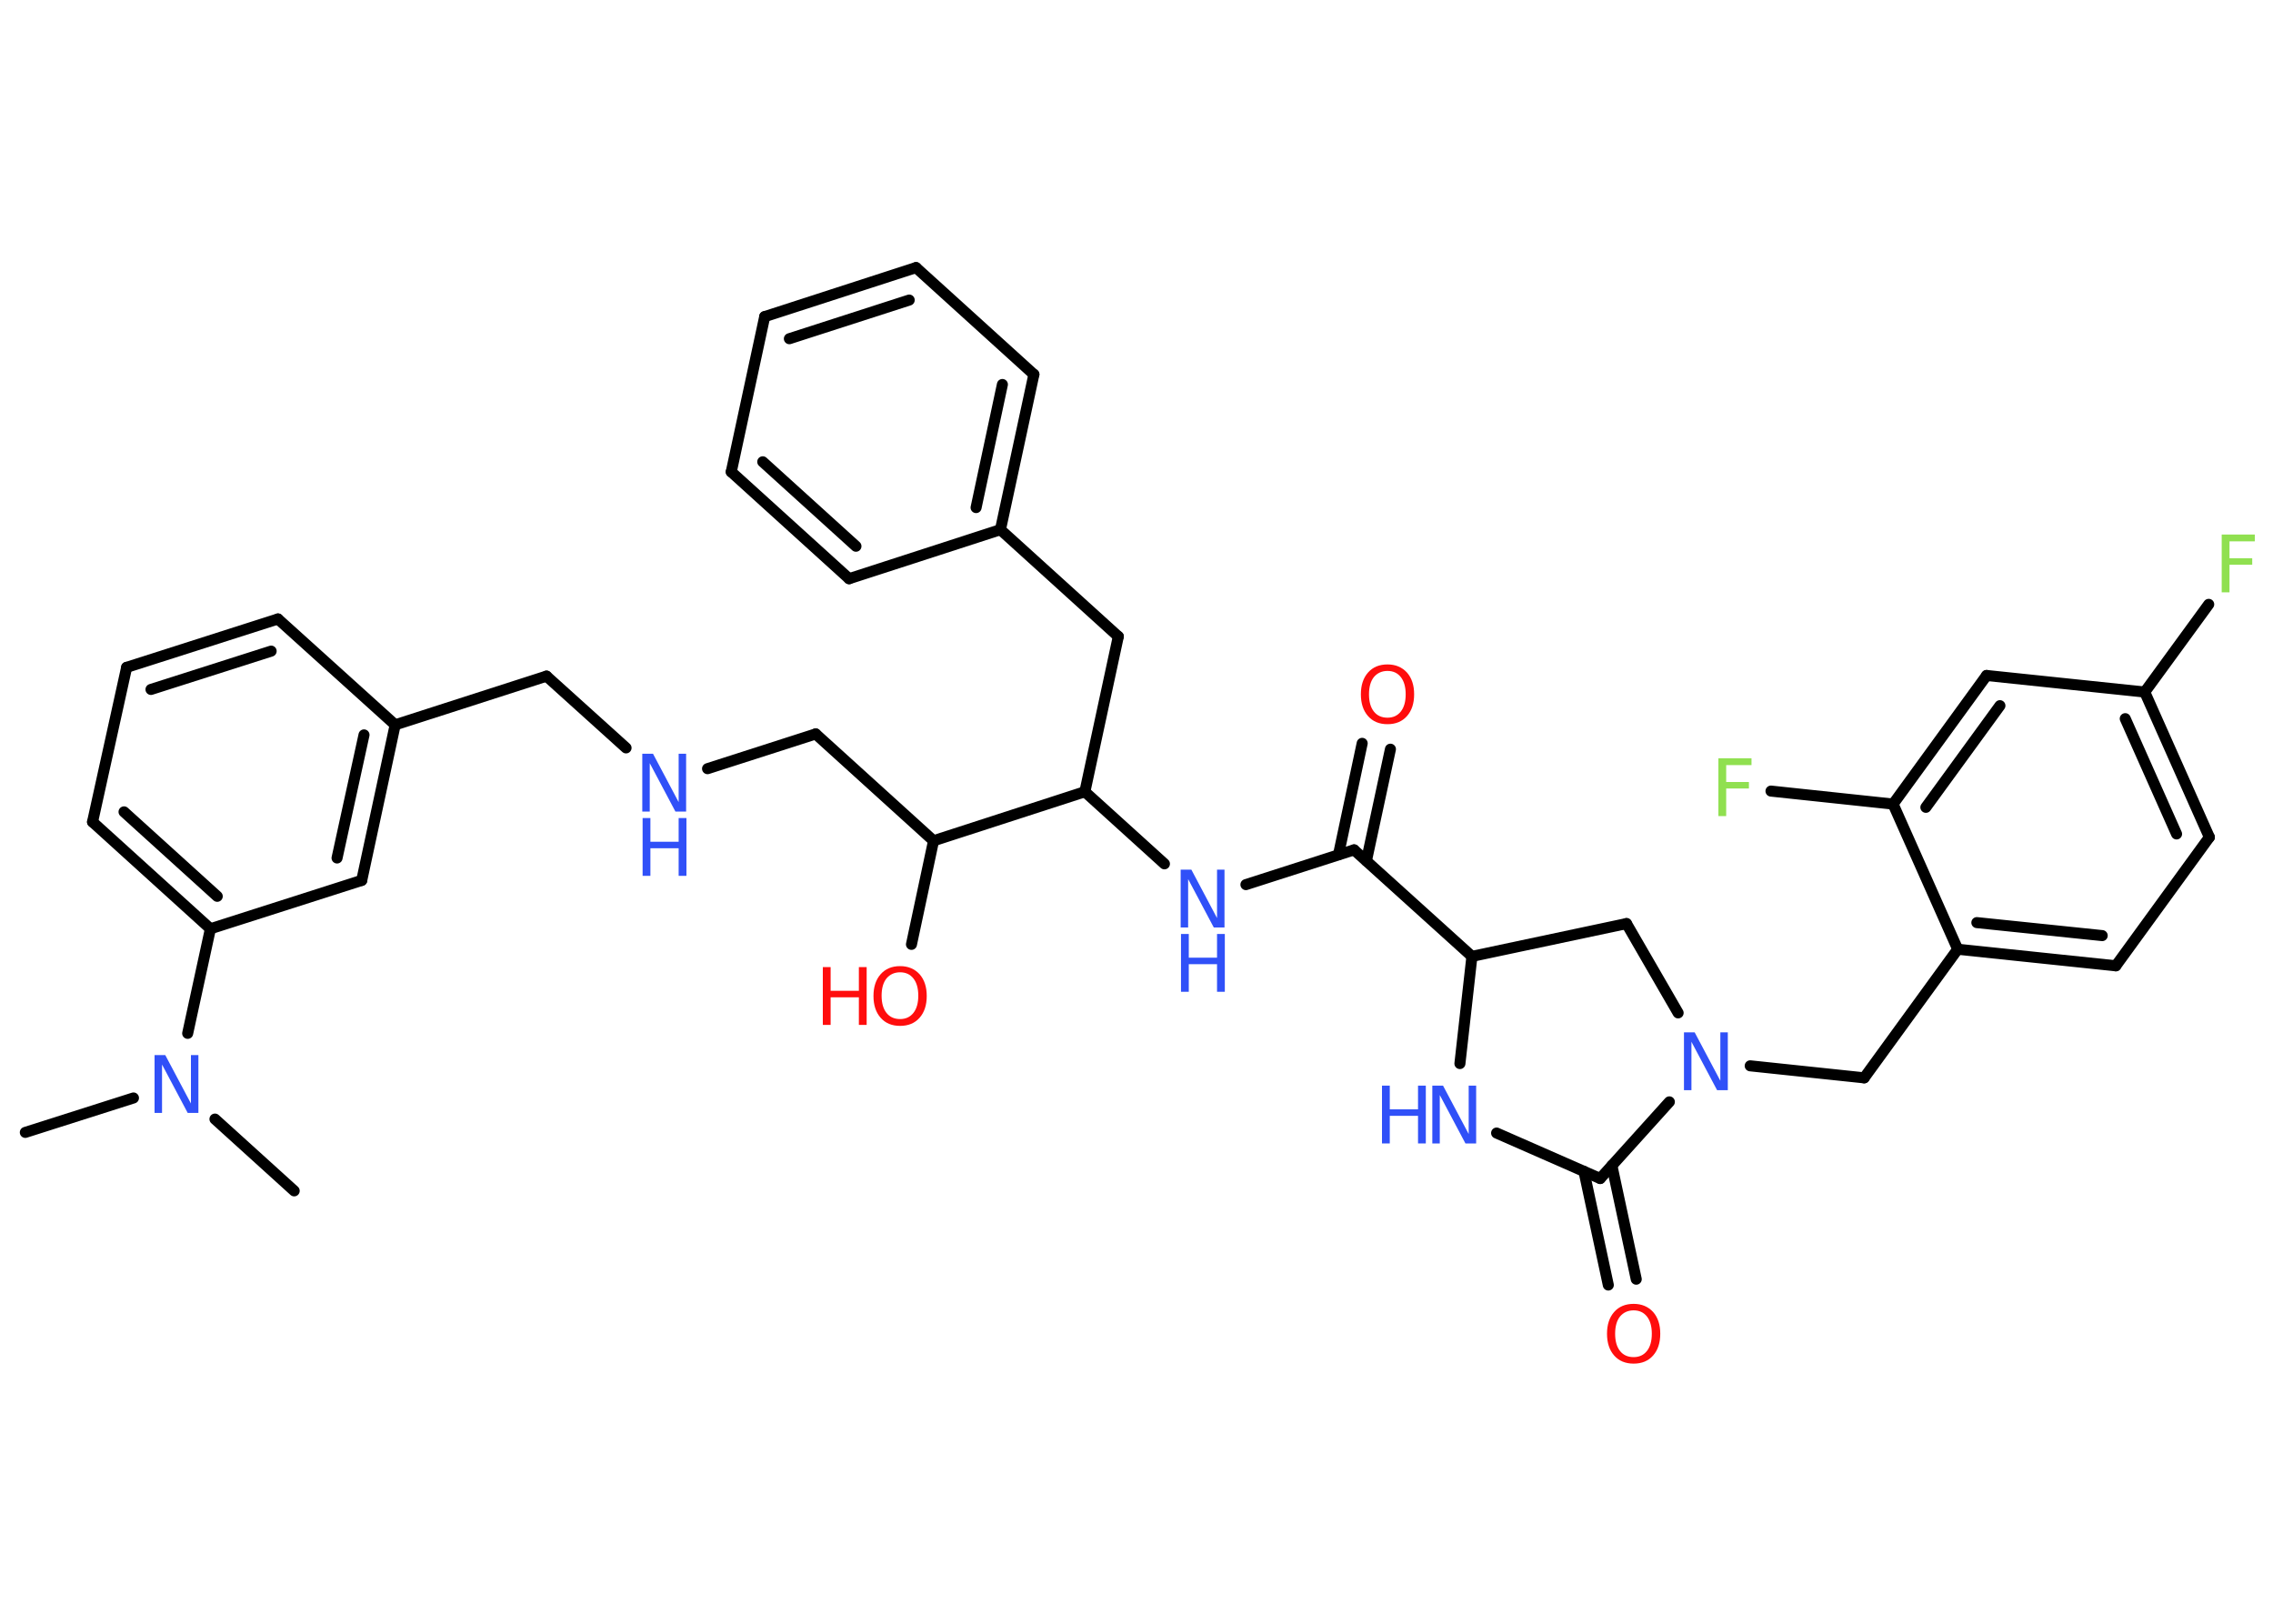 <?xml version='1.0' encoding='UTF-8'?>
<!DOCTYPE svg PUBLIC "-//W3C//DTD SVG 1.1//EN" "http://www.w3.org/Graphics/SVG/1.1/DTD/svg11.dtd">
<svg version='1.2' xmlns='http://www.w3.org/2000/svg' xmlns:xlink='http://www.w3.org/1999/xlink' width='70.0mm' height='50.0mm' viewBox='0 0 70.0 50.0'>
  <desc>Generated by the Chemistry Development Kit (http://github.com/cdk)</desc>
  <g stroke-linecap='round' stroke-linejoin='round' stroke='#000000' stroke-width='.34' fill='#3050F8'>
    <rect x='.0' y='.0' width='70.0' height='50.0' fill='#FFFFFF' stroke='none'/>
    <g id='mol1' class='mol'>
      <line id='mol1bnd1' class='bond' x1='.78' y1='34.87' x2='4.11' y2='33.81'/>
      <line id='mol1bnd2' class='bond' x1='6.62' y1='34.46' x2='9.06' y2='36.67'/>
      <line id='mol1bnd3' class='bond' x1='5.78' y1='31.82' x2='6.48' y2='28.6'/>
      <g id='mol1bnd4' class='bond'>
        <line x1='2.85' y1='25.31' x2='6.48' y2='28.6'/>
        <line x1='3.82' y1='25.0' x2='6.69' y2='27.6'/>
      </g>
      <line id='mol1bnd5' class='bond' x1='2.85' y1='25.31' x2='3.9' y2='20.55'/>
      <g id='mol1bnd6' class='bond'>
        <line x1='8.56' y1='19.06' x2='3.9' y2='20.55'/>
        <line x1='8.35' y1='20.05' x2='4.65' y2='21.23'/>
      </g>
      <line id='mol1bnd7' class='bond' x1='8.56' y1='19.06' x2='12.17' y2='22.32'/>
      <line id='mol1bnd8' class='bond' x1='12.17' y1='22.32' x2='16.83' y2='20.82'/>
      <line id='mol1bnd9' class='bond' x1='16.83' y1='20.82' x2='19.28' y2='23.03'/>
      <line id='mol1bnd10' class='bond' x1='21.79' y1='23.67' x2='25.12' y2='22.6'/>
      <line id='mol1bnd11' class='bond' x1='25.12' y1='22.6' x2='28.75' y2='25.89'/>
      <line id='mol1bnd12' class='bond' x1='28.75' y1='25.89' x2='28.07' y2='29.08'/>
      <line id='mol1bnd13' class='bond' x1='28.75' y1='25.89' x2='33.41' y2='24.38'/>
      <line id='mol1bnd14' class='bond' x1='33.41' y1='24.38' x2='34.44' y2='19.6'/>
      <line id='mol1bnd15' class='bond' x1='34.44' y1='19.6' x2='30.81' y2='16.31'/>
      <g id='mol1bnd16' class='bond'>
        <line x1='30.81' y1='16.31' x2='31.84' y2='11.53'/>
        <line x1='30.06' y1='15.63' x2='30.87' y2='11.84'/>
      </g>
      <line id='mol1bnd17' class='bond' x1='31.84' y1='11.53' x2='28.21' y2='8.24'/>
      <g id='mol1bnd18' class='bond'>
        <line x1='28.21' y1='8.24' x2='23.55' y2='9.75'/>
        <line x1='28.0' y1='9.24' x2='24.31' y2='10.43'/>
      </g>
      <line id='mol1bnd19' class='bond' x1='23.55' y1='9.75' x2='22.52' y2='14.53'/>
      <g id='mol1bnd20' class='bond'>
        <line x1='22.52' y1='14.53' x2='26.15' y2='17.82'/>
        <line x1='23.49' y1='14.22' x2='26.36' y2='16.82'/>
      </g>
      <line id='mol1bnd21' class='bond' x1='30.81' y1='16.31' x2='26.15' y2='17.82'/>
      <line id='mol1bnd22' class='bond' x1='33.41' y1='24.38' x2='35.86' y2='26.6'/>
      <line id='mol1bnd23' class='bond' x1='38.37' y1='27.24' x2='41.7' y2='26.17'/>
      <g id='mol1bnd24' class='bond'>
        <line x1='41.22' y1='26.32' x2='41.95' y2='22.89'/>
        <line x1='42.08' y1='26.51' x2='42.82' y2='23.07'/>
      </g>
      <line id='mol1bnd25' class='bond' x1='41.7' y1='26.17' x2='45.33' y2='29.45'/>
      <line id='mol1bnd26' class='bond' x1='45.33' y1='29.45' x2='50.09' y2='28.44'/>
      <line id='mol1bnd27' class='bond' x1='50.09' y1='28.44' x2='51.68' y2='31.19'/>
      <line id='mol1bnd28' class='bond' x1='53.9' y1='32.82' x2='57.41' y2='33.19'/>
      <line id='mol1bnd29' class='bond' x1='57.41' y1='33.19' x2='60.29' y2='29.23'/>
      <g id='mol1bnd30' class='bond'>
        <line x1='60.29' y1='29.23' x2='65.16' y2='29.74'/>
        <line x1='60.88' y1='28.41' x2='64.74' y2='28.81'/>
      </g>
      <line id='mol1bnd31' class='bond' x1='65.16' y1='29.74' x2='68.04' y2='25.78'/>
      <g id='mol1bnd32' class='bond'>
        <line x1='68.04' y1='25.78' x2='66.05' y2='21.31'/>
        <line x1='67.03' y1='25.68' x2='65.45' y2='22.13'/>
      </g>
      <line id='mol1bnd33' class='bond' x1='66.05' y1='21.31' x2='68.02' y2='18.61'/>
      <line id='mol1bnd34' class='bond' x1='66.05' y1='21.31' x2='61.18' y2='20.8'/>
      <g id='mol1bnd35' class='bond'>
        <line x1='61.18' y1='20.8' x2='58.3' y2='24.76'/>
        <line x1='61.59' y1='21.73' x2='59.31' y2='24.86'/>
      </g>
      <line id='mol1bnd36' class='bond' x1='60.29' y1='29.23' x2='58.3' y2='24.76'/>
      <line id='mol1bnd37' class='bond' x1='58.3' y1='24.76' x2='54.54' y2='24.36'/>
      <line id='mol1bnd38' class='bond' x1='51.41' y1='33.93' x2='49.28' y2='36.29'/>
      <g id='mol1bnd39' class='bond'>
        <line x1='49.64' y1='35.89' x2='50.39' y2='39.39'/>
        <line x1='48.78' y1='36.07' x2='49.53' y2='39.57'/>
      </g>
      <line id='mol1bnd40' class='bond' x1='49.28' y1='36.29' x2='46.09' y2='34.89'/>
      <line id='mol1bnd41' class='bond' x1='45.33' y1='29.45' x2='44.96' y2='32.75'/>
      <g id='mol1bnd42' class='bond'>
        <line x1='11.14' y1='27.11' x2='12.17' y2='22.32'/>
        <line x1='10.38' y1='26.42' x2='11.21' y2='22.63'/>
      </g>
      <line id='mol1bnd43' class='bond' x1='6.48' y1='28.6' x2='11.14' y2='27.11'/>
      <path id='mol1atm2' class='atom' d='M4.77 32.49h.32l.79 1.49v-1.49h.23v1.78h-.33l-.79 -1.49v1.49h-.23v-1.78z' stroke='none'/>
      <g id='mol1atm10' class='atom'>
        <path d='M19.79 23.21h.32l.79 1.49v-1.49h.23v1.78h-.33l-.79 -1.49v1.49h-.23v-1.78z' stroke='none'/>
        <path d='M19.79 25.19h.24v.73h.87v-.73h.24v1.78h-.24v-.85h-.87v.85h-.24v-1.78z' stroke='none'/>
      </g>
      <g id='mol1atm13' class='atom'>
        <path d='M27.72 29.94q-.26 .0 -.42 .19q-.15 .19 -.15 .53q.0 .34 .15 .53q.15 .19 .42 .19q.26 .0 .41 -.19q.15 -.19 .15 -.53q.0 -.34 -.15 -.53q-.15 -.19 -.41 -.19zM27.72 29.75q.37 .0 .6 .25q.22 .25 .22 .67q.0 .42 -.22 .67q-.22 .25 -.6 .25q-.38 .0 -.6 -.25q-.22 -.25 -.22 -.67q.0 -.42 .22 -.67q.22 -.25 .6 -.25z' stroke='none' fill='#FF0D0D'/>
        <path d='M25.34 29.78h.24v.73h.87v-.73h.24v1.78h-.24v-.85h-.87v.85h-.24v-1.78z' stroke='none' fill='#FF0D0D'/>
      </g>
      <g id='mol1atm22' class='atom'>
        <path d='M36.37 26.78h.32l.79 1.49v-1.49h.23v1.78h-.33l-.79 -1.49v1.49h-.23v-1.78z' stroke='none'/>
        <path d='M36.37 28.76h.24v.73h.87v-.73h.24v1.78h-.24v-.85h-.87v.85h-.24v-1.78z' stroke='none'/>
      </g>
      <path id='mol1atm24' class='atom' d='M42.73 20.66q-.26 .0 -.42 .19q-.15 .19 -.15 .53q.0 .34 .15 .53q.15 .19 .42 .19q.26 .0 .41 -.19q.15 -.19 .15 -.53q.0 -.34 -.15 -.53q-.15 -.19 -.41 -.19zM42.73 20.46q.37 .0 .6 .25q.22 .25 .22 .67q.0 .42 -.22 .67q-.22 .25 -.6 .25q-.38 .0 -.6 -.25q-.22 -.25 -.22 -.67q.0 -.42 .22 -.67q.22 -.25 .6 -.25z' stroke='none' fill='#FF0D0D'/>
      <path id='mol1atm27' class='atom' d='M51.87 31.79h.32l.79 1.49v-1.49h.23v1.78h-.33l-.79 -1.49v1.49h-.23v-1.78z' stroke='none'/>
      <path id='mol1atm33' class='atom' d='M68.42 16.46h1.02v.21h-.78v.52h.7v.2h-.7v.85h-.24v-1.78z' stroke='none' fill='#90E050'/>
      <path id='mol1atm36' class='atom' d='M52.92 23.35h1.02v.21h-.78v.52h.7v.2h-.7v.85h-.24v-1.78z' stroke='none' fill='#90E050'/>
      <path id='mol1atm38' class='atom' d='M50.31 40.35q-.26 .0 -.42 .19q-.15 .19 -.15 .53q.0 .34 .15 .53q.15 .19 .42 .19q.26 .0 .41 -.19q.15 -.19 .15 -.53q.0 -.34 -.15 -.53q-.15 -.19 -.41 -.19zM50.31 40.15q.37 .0 .6 .25q.22 .25 .22 .67q.0 .42 -.22 .67q-.22 .25 -.6 .25q-.38 .0 -.6 -.25q-.22 -.25 -.22 -.67q.0 -.42 .22 -.67q.22 -.25 .6 -.25z' stroke='none' fill='#FF0D0D'/>
      <g id='mol1atm39' class='atom'>
        <path d='M44.12 33.43h.32l.79 1.49v-1.49h.23v1.78h-.33l-.79 -1.49v1.49h-.23v-1.78z' stroke='none'/>
        <path d='M42.56 33.43h.24v.73h.87v-.73h.24v1.78h-.24v-.85h-.87v.85h-.24v-1.78z' stroke='none'/>
      </g>
    </g>
  </g>
</svg>
